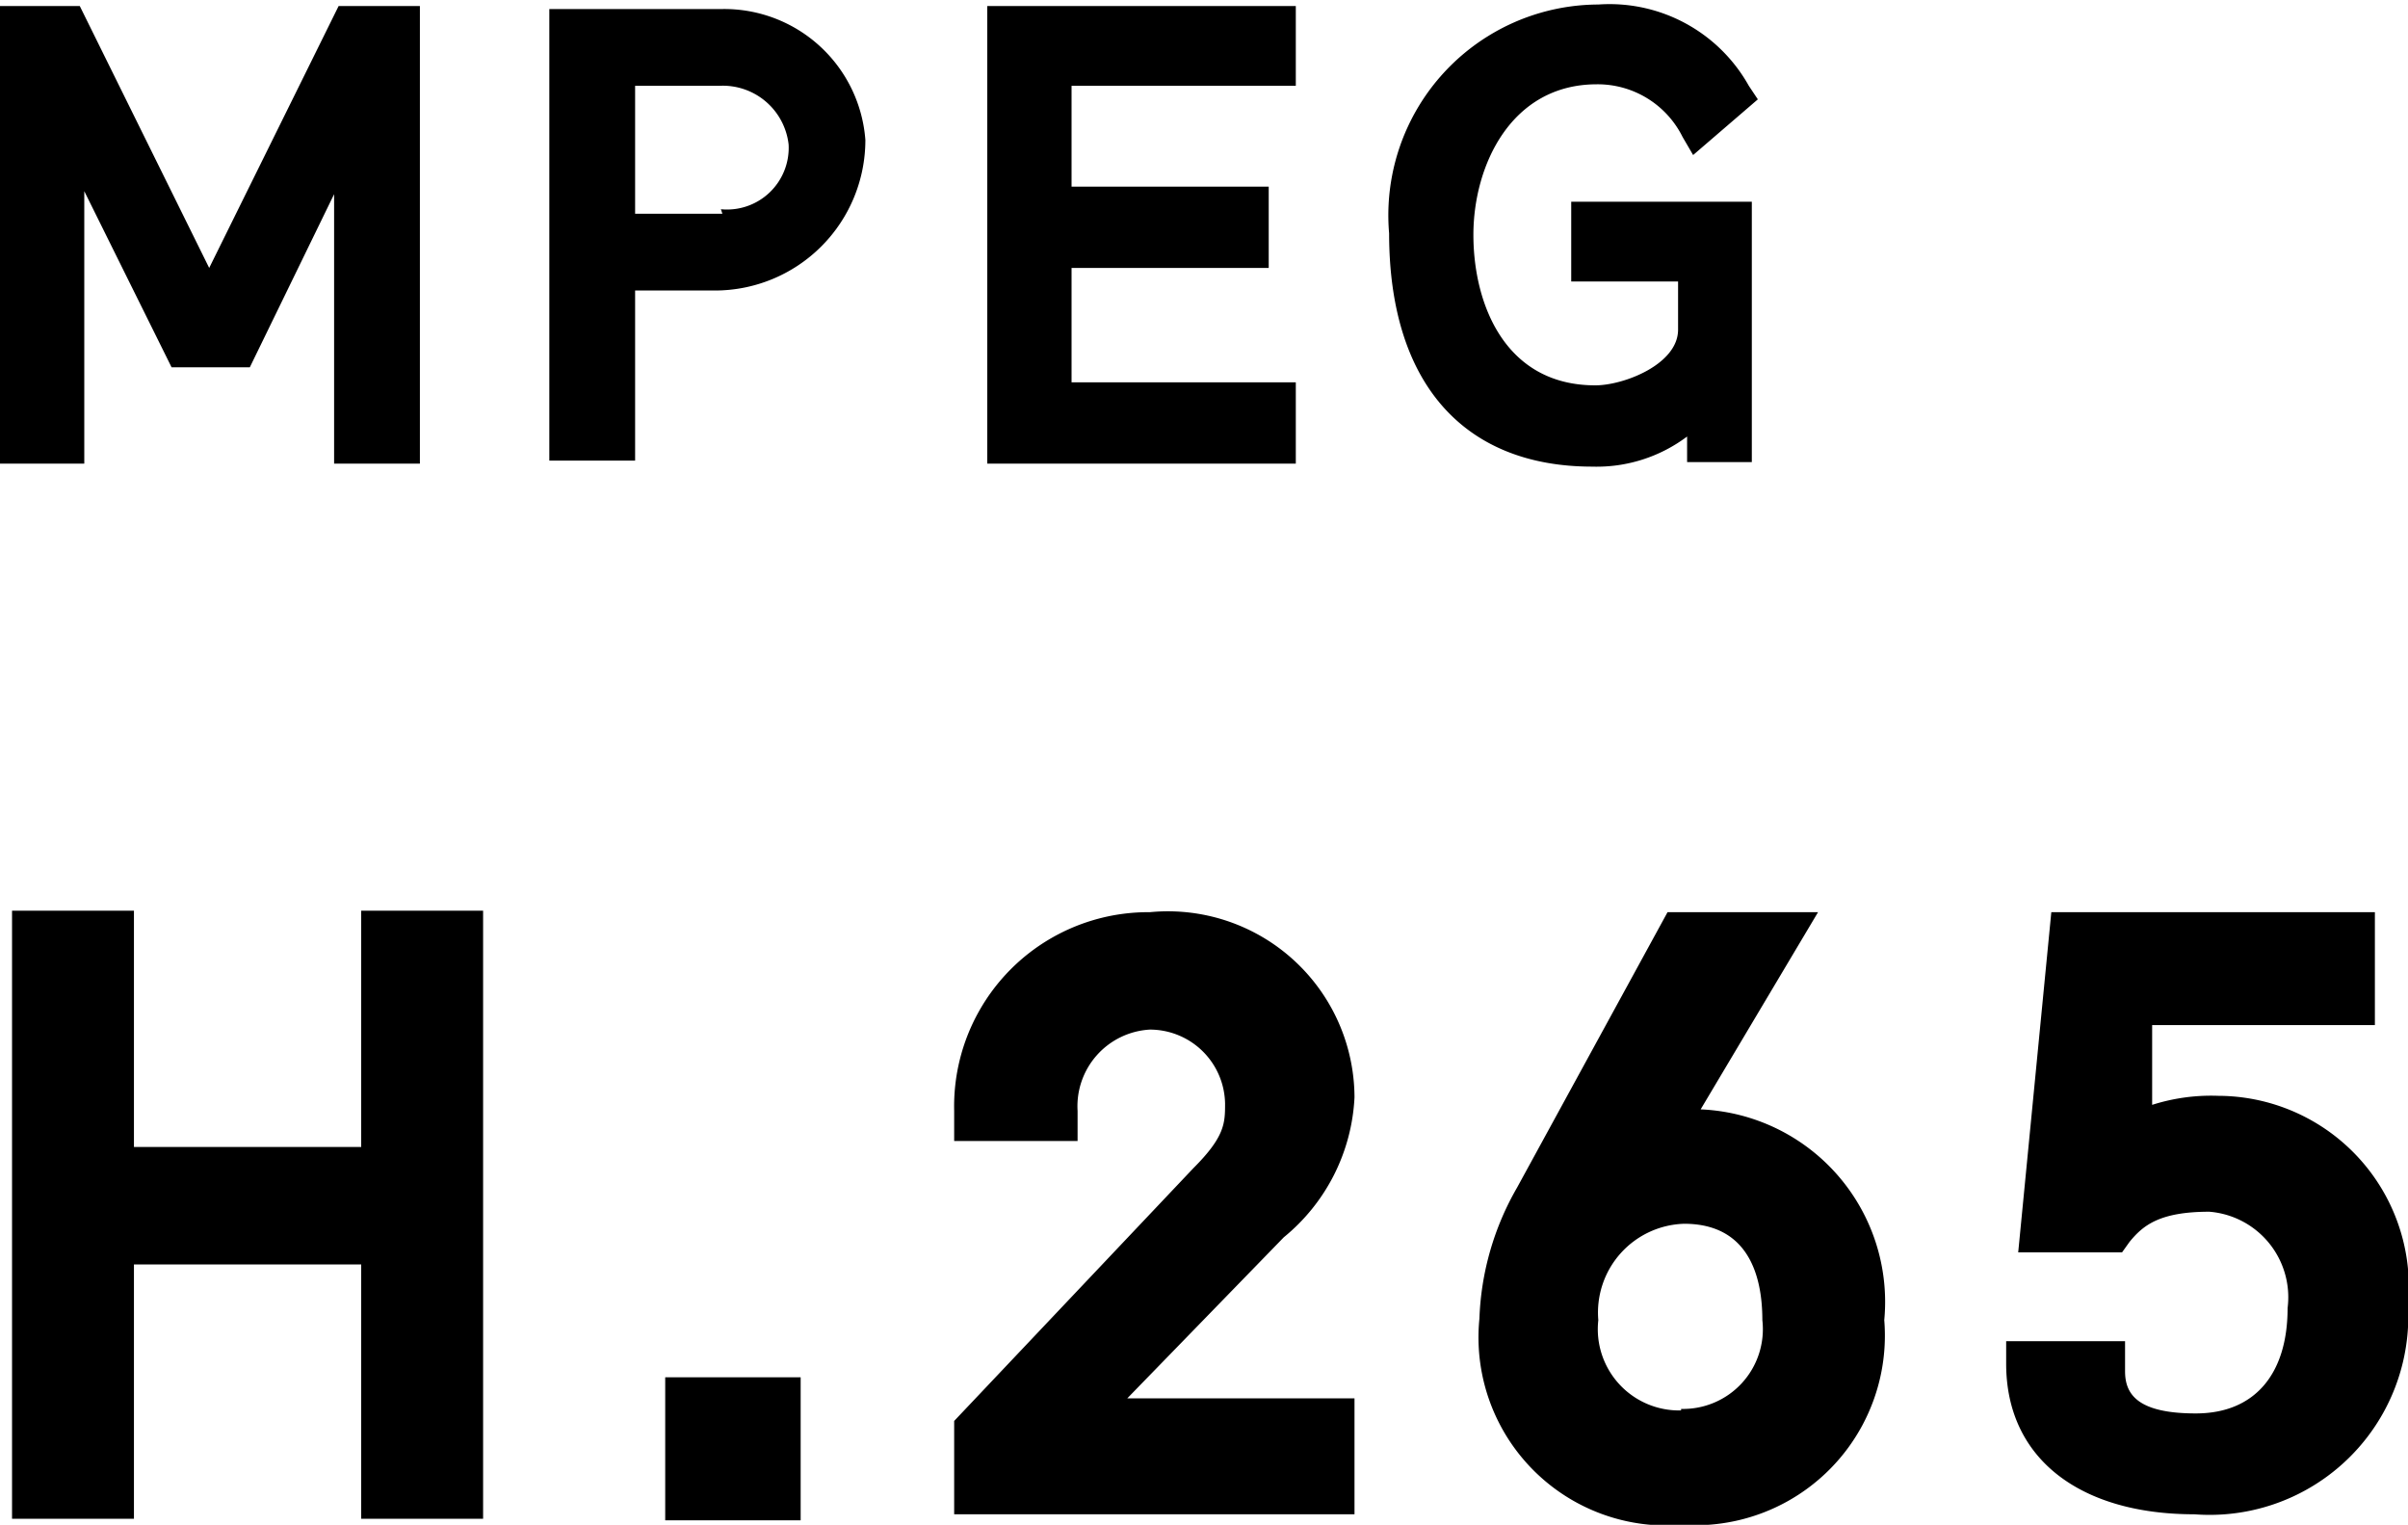 <svg xmlns="http://www.w3.org/2000/svg" viewBox="0 0 16 10.13"><path d="M.56 1.27l.58 1.17h.52l.56-1.15v1.79h.57V.04h-.54l-.86 1.74L.53.04H0v3.04h.56V1.27zM4.8.06H3.65v3h.57V1.93h.53a1 1 0 001-1A.94.94 0 004.8.06zm0 1.36h-.58V.57h.56a.44.44 0 01.46.39.41.41 0 01-.45.43zm3.81 1.12H7.12v-.76h1.31v-.54H7.12V.57h1.49V.04H6.56v3.04h2.05v-.54zm2.6.36v.17h.43V1.34h-1.2v.53h.71v.32c0 .23-.36.37-.55.37-.6 0-.81-.54-.81-1s.25-1 .82-1a.63.63 0 01.57.35l.07.12.43-.37-.06-.09a1.06 1.06 0 00-1-.54 1.4 1.4 0 00-1.39 1.52c0 1 .5 1.55 1.35 1.55a1 1 0 00.63-.2zM2.4 7.62H.89V6.05H.08v4.04h.81V8.4H2.4v1.69h.81V6.05H2.4v1.57zm2.02 1.53h.9v.95h-.9zm4.11-.93A1.28 1.28 0 009 7.29a1.24 1.24 0 00-1.36-1.23 1.29 1.29 0 00-1.3 1.32v.2h.82v-.2a.51.51 0 01.48-.54.5.5 0 01.5.49c0 .13 0 .22-.21.43L6.34 9.44v.62H9v-.77H7.49zm2.77-.85l.78-1.31h-1l-1 1.83a1.87 1.87 0 00-.25.87 1.25 1.25 0 001.35 1.37 1.26 1.26 0 001.34-1.36 1.28 1.28 0 00-1.22-1.4zm-.13 2a.54.54 0 01-.55-.6.59.59 0 01.57-.64c.43 0 .52.35.52.64a.53.53 0 01-.54.59zm3.57-2.09a1.29 1.29 0 00-.44.06v-.53h1.48v-.75h-2.15l-.22 2.26h.69l.05-.07c.09-.11.2-.2.53-.2a.57.57 0 01.52.64c0 .44-.22.7-.61.7s-.47-.13-.47-.28v-.2h-.79v.15c0 .63.49 1 1.25 1A1.32 1.32 0 0016 8.67a1.27 1.27 0 00-1.26-1.39z"/></svg>